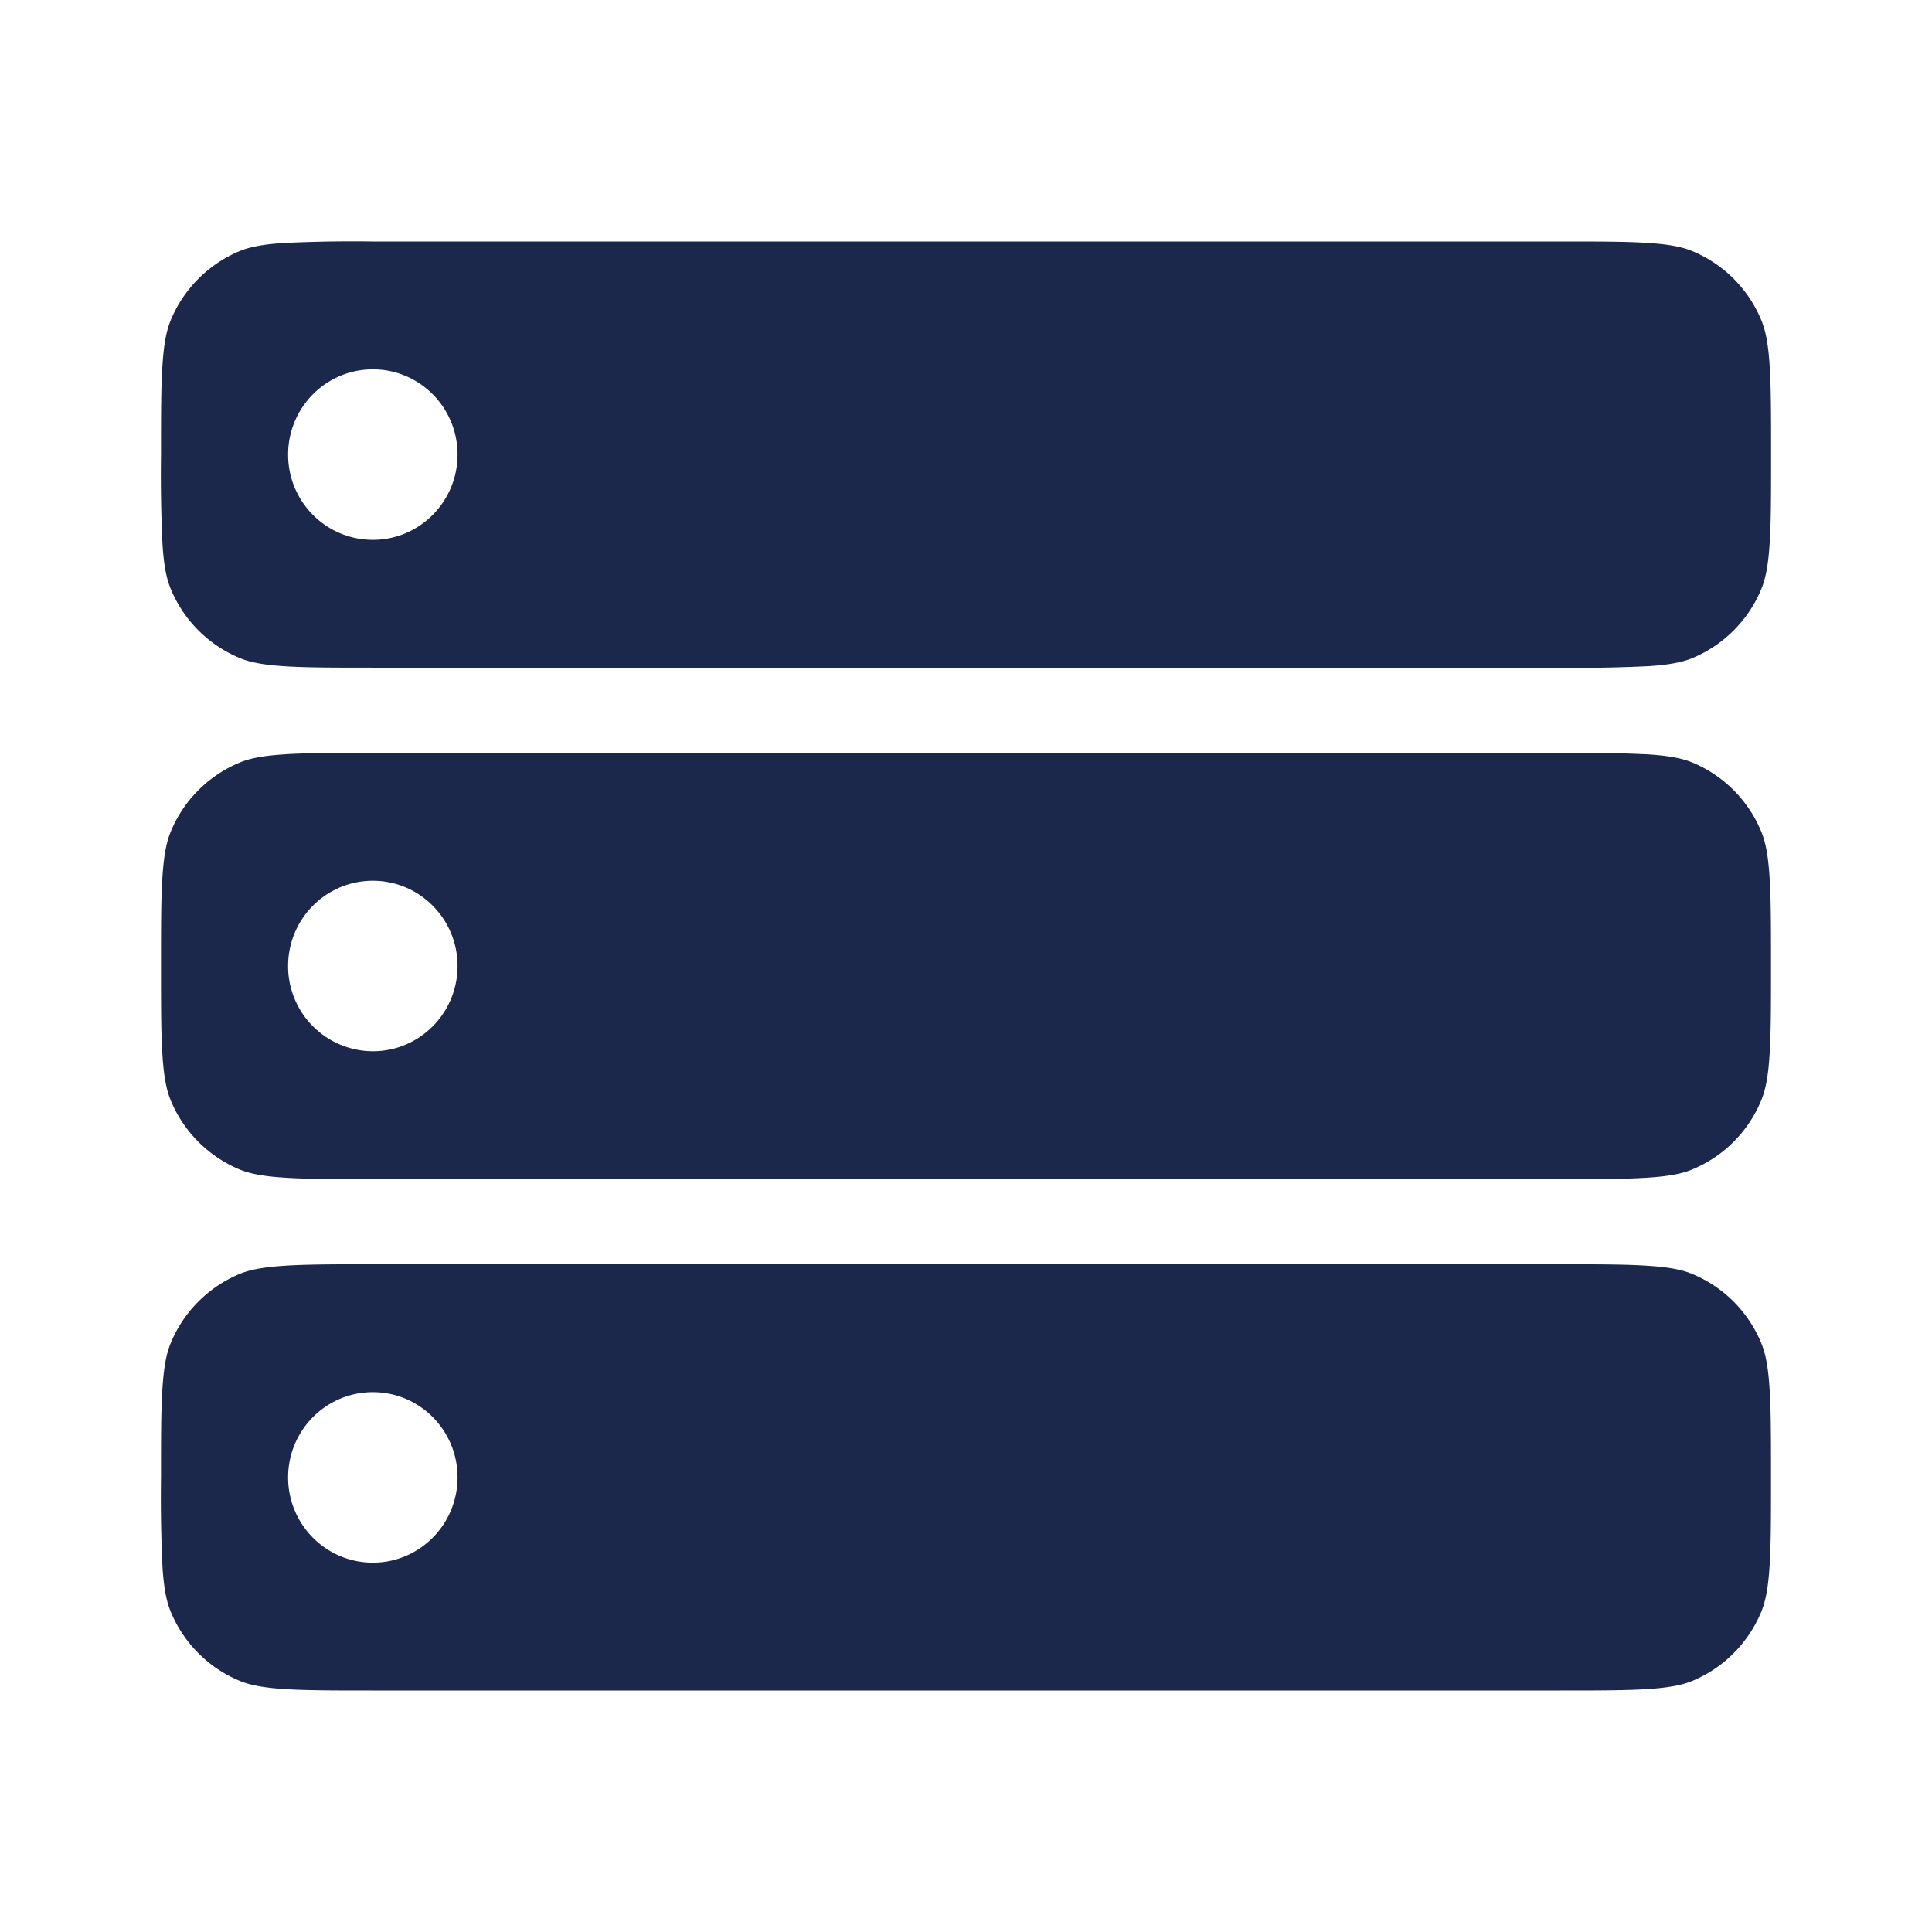 <svg xmlns="http://www.w3.org/2000/svg" width="24" height="24" fill="none">
  <path fill="#1C274C" fill-rule="evenodd" d="M3.515 15.725c.272-.019.619-.02 1.117-.02h14.736c.498 0 .845.001 1.117.02.266.018.422.052.54.102.387.161.695.47.855.86.049.119.083.275.101.543.019.273.019.622.019 1.123 0 .5 0 .85-.019 1.123-.018.268-.052.424-.101.544-.16.389-.468.698-.855.86-.118.049-.274.083-.54.101-.272.019-.619.019-1.117.019H4.632c-.498 0-.845 0-1.116-.019-.267-.018-.423-.053-.541-.102a1.584 1.584 0 0 1-.855-.86c-.049-.119-.083-.275-.101-.543A18.385 18.385 0 0 1 2 18.353c0-.5 0-.85.019-1.123.018-.268.052-.424.101-.544.16-.389.468-.698.855-.86.118-.049.274-.083.54-.101Zm1.117 3.687c.58 0 1.052-.474 1.052-1.06 0-.584-.471-1.058-1.052-1.058-.582 0-1.053.474-1.053 1.059s.471 1.059 1.053 1.059Zm0-11.118c-.498 0-.845 0-1.116-.019-.267-.018-.423-.052-.541-.102a1.584 1.584 0 0 1-.855-.86c-.049-.119-.083-.275-.101-.543A18.383 18.383 0 0 1 2 5.647c0-.5 0-.85.019-1.123.018-.268.052-.424.101-.544.16-.389.468-.698.855-.86.118-.049.274-.083.54-.101A18.07 18.07 0 0 1 4.633 3h14.736c.498 0 .845 0 1.117.019.266.018.422.052.54.102.387.161.695.47.855.86.049.119.083.275.101.543.019.274.019.622.019 1.123 0 .5 0 .85-.019 1.123-.018.268-.052.424-.101.544-.16.389-.468.698-.855.86-.118.049-.274.083-.54.101a18.07 18.07 0 0 1-1.117.02H4.632Zm0 1.059c-.498 0-.845 0-1.116.019-.267.018-.423.052-.541.102a1.58 1.58 0 0 0-.855.86c-.049.119-.083.275-.101.543C2 11.15 2 11.5 2 12s0 .85.019 1.123c.018.268.052.424.101.544.16.389.468.698.855.86.118.049.274.083.54.101.272.019.619.02 1.117.02h14.736c.498 0 .845-.001 1.117-.02.266-.018.422-.052.54-.102a1.58 1.58 0 0 0 .855-.86c.049-.119.083-.275.101-.543C22 12.85 22 12.5 22 12s0-.85-.019-1.123c-.018-.268-.052-.424-.101-.544a1.583 1.583 0 0 0-.855-.86c-.118-.049-.274-.083-.54-.101a18.07 18.07 0 0 0-1.117-.02H4.632ZM5.684 12c0 .585-.471 1.059-1.052 1.059A1.056 1.056 0 0 1 3.579 12c0-.585.471-1.059 1.053-1.059.58 0 1.052.474 1.052 1.059ZM4.632 6.706c.58 0 1.052-.474 1.052-1.059s-.471-1.059-1.052-1.059c-.582 0-1.053.474-1.053 1.06 0 .584.471 1.058 1.053 1.058Z" clip-rule="evenodd"/>
</svg>
